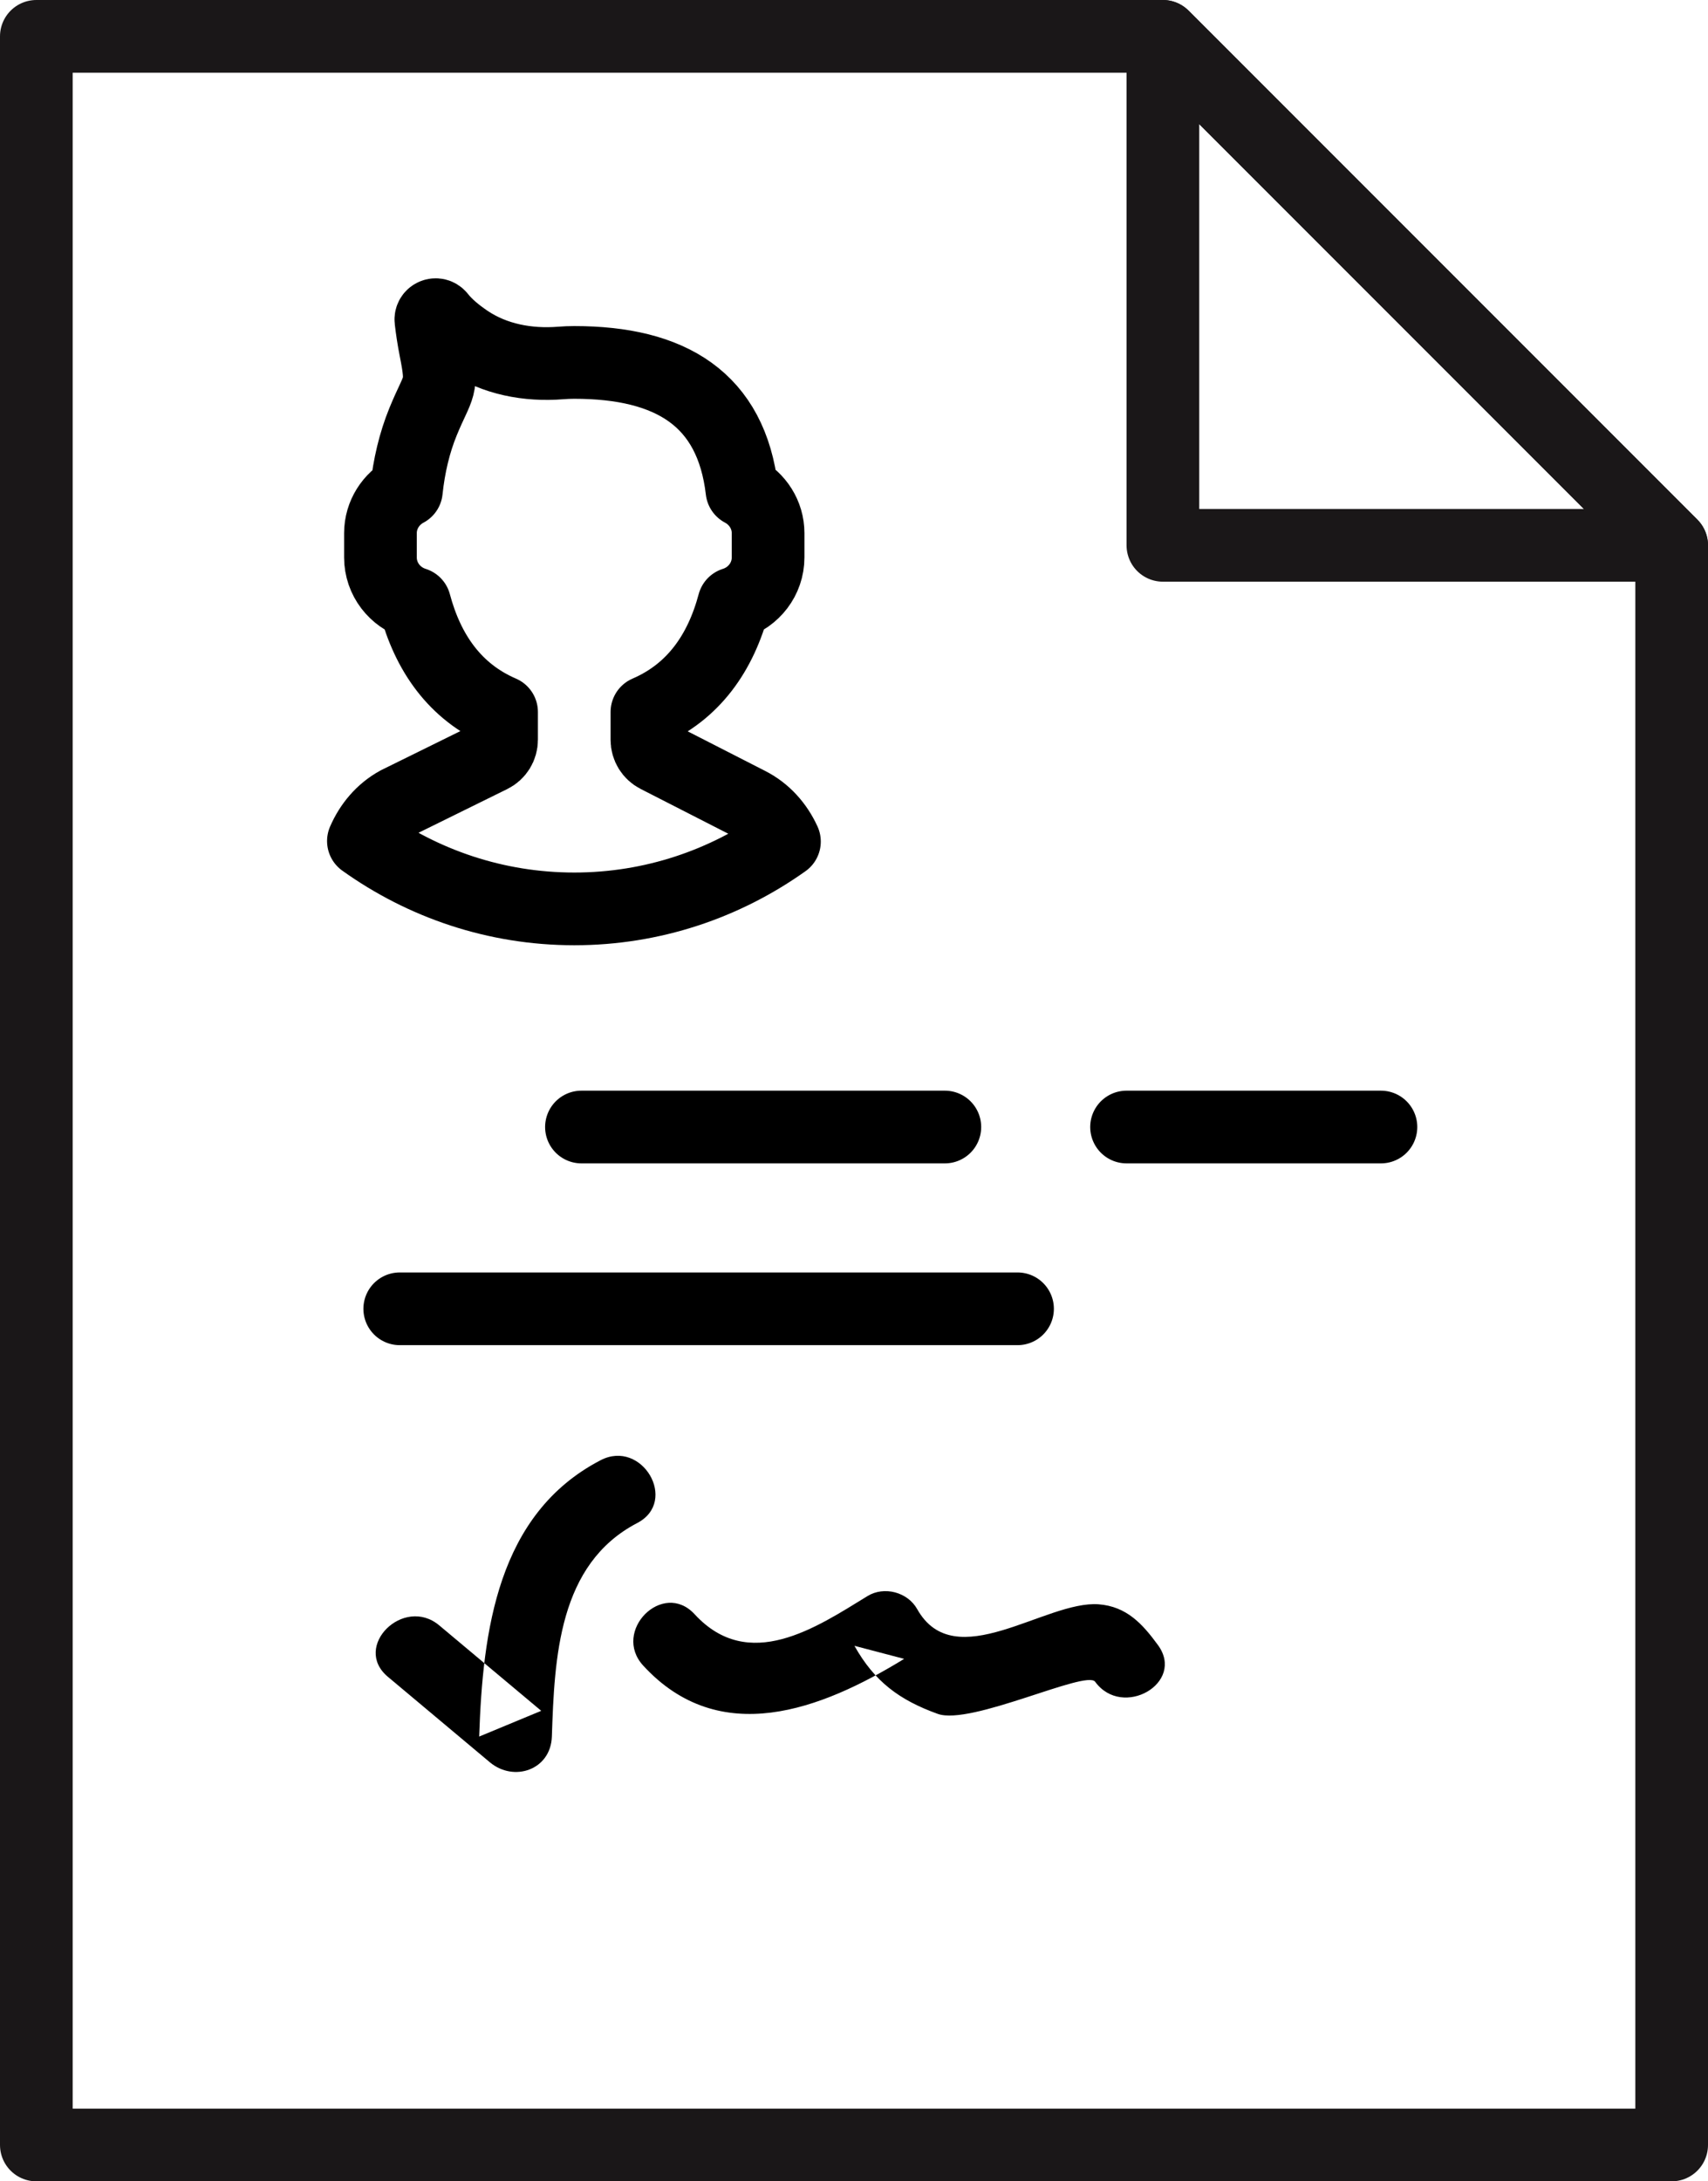<?xml version="1.0" encoding="UTF-8" standalone="no"?>
<svg width="47px" height="60px" viewBox="0 0 47 60" version="1.1" xmlns="http://www.w3.org/2000/svg" xmlns:xlink="http://www.w3.org/1999/xlink" xmlns:sketch="http://www.bohemiancoding.com/sketch/ns">
    <!-- Generator: Sketch 3.2.2 (9983) - http://www.bohemiancoding.com/sketch -->
    <title>46 - Resumee (Outline)</title>
    <desc>Created with Sketch.</desc>
    <defs></defs>
    <g id="Page-1" stroke="none" stroke-width="1" fill="none" fill-rule="evenodd" sketch:type="MSPage">
        <g id="Icons" sketch:type="MSArtboardGroup" transform="translate(-607, -4317)">
            <g id="46---Resumee-(Outline)" sketch:type="MSLayerGroup" transform="translate(608, 4318)">
                <path d="M45,14 L31,0 L0,0 L0,58 L45,58 L45,14 L45,14 Z" id="Path" stroke="#1A1718" stroke-width="2" stroke-linejoin="round" sketch:type="MSShapeGroup"></path>
                <path d="M31,0 L31,14 L45,14 L31,0 Z" id="Path" stroke="#1A1718" stroke-width="2" stroke-linejoin="round" sketch:type="MSShapeGroup"></path>
                <path d="M10,35 L27,35" id="Path" stroke="#000000" stroke-width="2" stroke-linecap="round" stroke-linejoin="round" sketch:type="MSShapeGroup"></path>
                <path d="M30,30 L37,30" id="Path" stroke="#000000" stroke-width="2" stroke-linecap="round" stroke-linejoin="round" sketch:type="MSShapeGroup"></path>
                <path d="M15,30 L25,30" id="Path" stroke="#000000" stroke-width="2" stroke-linecap="round" stroke-linejoin="round" sketch:type="MSShapeGroup"></path>
                <path d="M15.525,39.166 C12.68,40.646 12.284,43.878 12.186,46.766 C12.755,46.53 13.324,46.294 13.893,46.058 C12.958,45.275 12.023,44.492 11.087,43.708 C10.106,42.886 8.683,44.293 9.673,45.122 C10.609,45.905 11.544,46.689 12.479,47.473 C13.141,48.027 14.155,47.684 14.186,46.766 C14.259,44.599 14.364,42.023 16.534,40.893 C17.679,40.297 16.667,38.571 15.525,39.166" id="Fill-101" fill="#000000" sketch:type="MSShapeGroup"></path>
                <path d="M16.701,44.816 C18.803,47.101 21.591,46.033 23.88,44.629 C23.424,44.509 22.968,44.39 22.512,44.27 C23.066,45.256 23.75,45.762 24.804,46.142 C25.713,46.47 28.891,44.922 29.136,45.259 C29.889,46.289 31.626,45.293 30.864,44.249 C30.44,43.67 30.004,43.187 29.231,43.128 C27.774,43.019 25.273,45.103 24.239,43.261 C23.977,42.793 23.33,42.62 22.871,42.902 C21.455,43.771 19.604,45.02 18.115,43.402 C17.24,42.45 15.829,43.868 16.701,44.816" id="Fill-102" fill="#000000" sketch:type="MSShapeGroup"></path>
                <path d="M19.593,21.092 L17.082,19.809 C16.91,19.722 16.802,19.545 16.802,19.353 L16.802,18.584 C18.091,18.029 18.832,16.95 19.192,15.601 C19.736,15.432 20.136,14.93 20.136,14.333 L20.136,13.666 C20.136,13.156 19.842,12.715 19.417,12.491 C19.124,9.984 17.466,8.969 14.802,8.969 C14.676,8.969 14.553,8.974 14.431,8.984 C13.526,9.056 12.61,8.885 11.857,8.378 C11.544,8.167 11.28,7.943 11.095,7.708 C11.01,7.601 10.841,7.669 10.857,7.805 C10.884,8.038 10.923,8.31 10.982,8.607 C11.203,9.714 11.071,9.552 10.643,10.596 C10.406,11.174 10.254,11.815 10.183,12.494 C9.761,12.718 9.469,13.158 9.469,13.666 L9.469,14.333 C9.469,14.93 9.869,15.432 10.413,15.601 C10.773,16.95 11.514,18.029 12.802,18.584 L12.802,19.347 C12.802,19.543 12.692,19.721 12.516,19.807 L9.942,21.075 C9.507,21.313 9.191,21.694 9,22.134 C10.637,23.304 12.637,24 14.802,24 C16.96,24 18.952,23.31 20.586,22.148 C20.382,21.702 20.048,21.32 19.593,21.092 L19.593,21.092 Z" id="Stroke-105" stroke="#000000" stroke-width="2" stroke-linecap="round" stroke-linejoin="round" sketch:type="MSShapeGroup"></path>
            </g>
        </g>
    </g>
</svg>